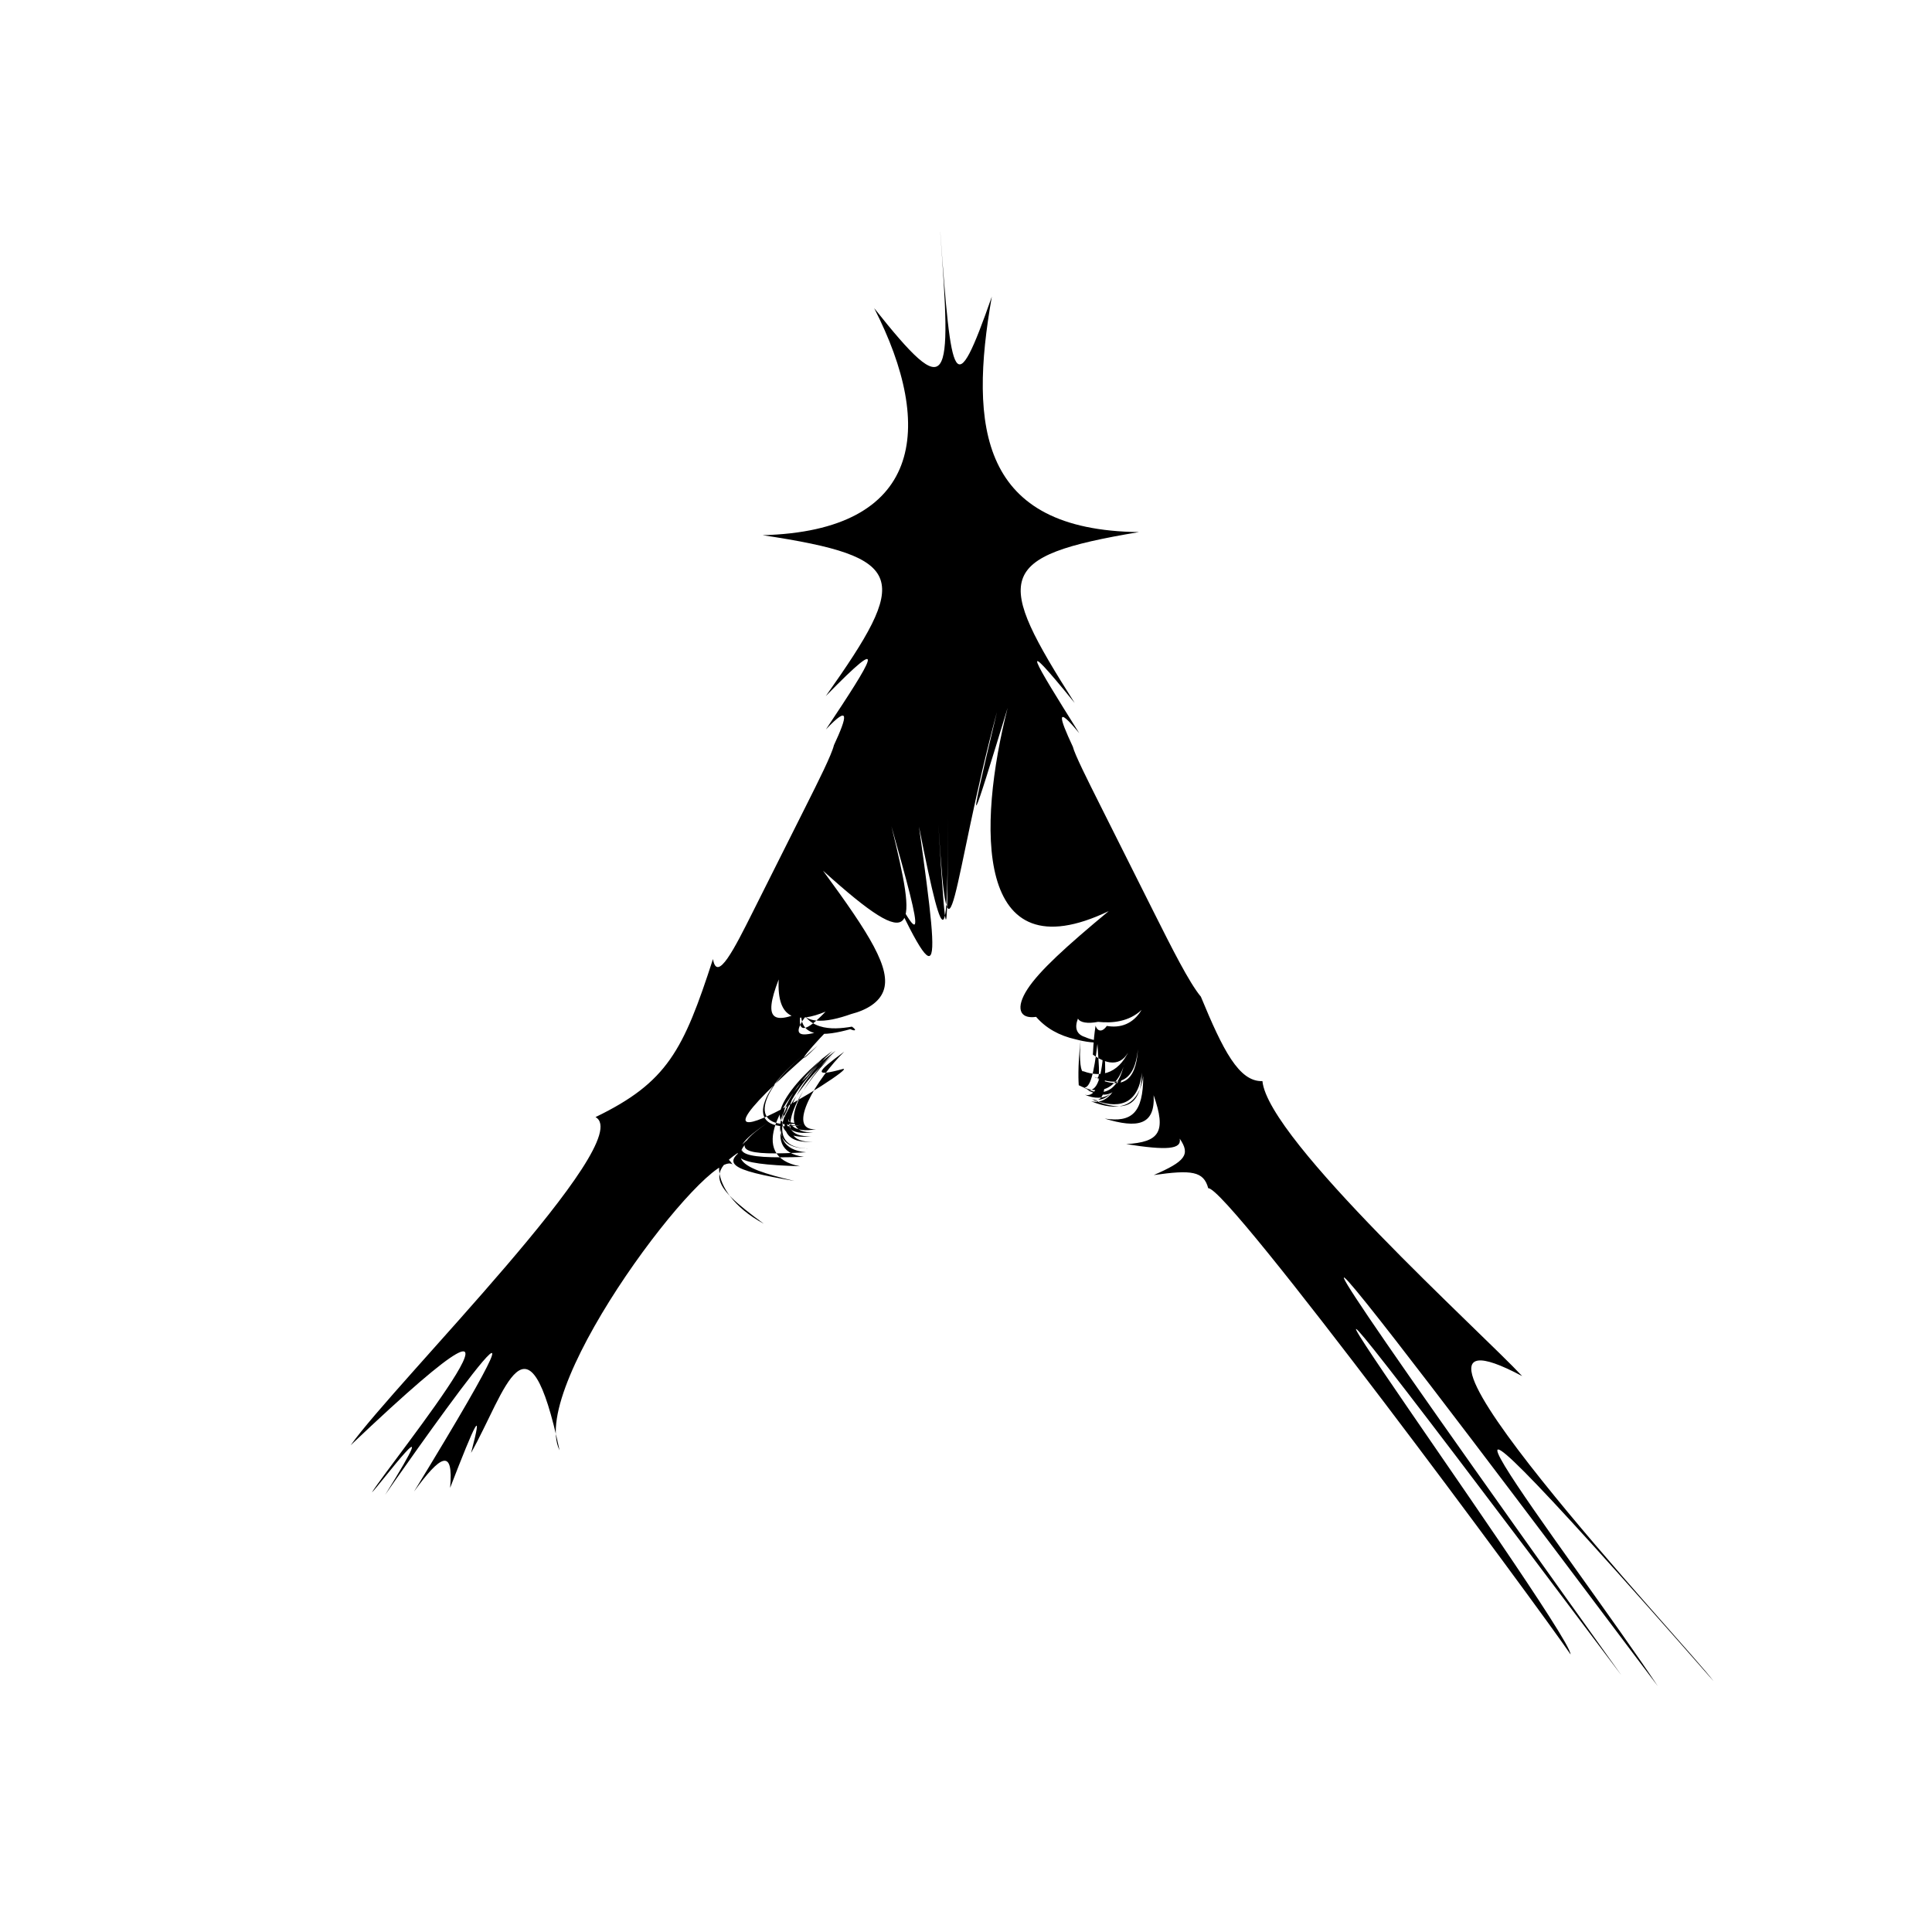 <svg width="143" height="143" viewBox="0 0 143 143" fill="none" xmlns="http://www.w3.org/2000/svg">
<path d="M69.595 17.179C70.428 28.528 70.347 29.918 64.702 22.806C69.255 31.71 68.245 39.302 56.444 39.613C67.278 41.238 67.316 42.767 61.121 51.523C65.947 46.582 64.54 48.868 61.131 53.991C62.926 52.093 62.716 53.028 61.725 55.156C61.557 55.86 60.609 57.753 59.637 59.69C58.345 62.268 57.014 64.918 55.697 67.544C54.376 70.176 53.074 72.778 52.772 70.986C50.58 77.748 49.392 80.111 44.078 82.684C47.238 84.41 29.319 102.253 25.953 106.973C43.374 90.429 28.83 108.339 27.528 110.462C27.921 110.156 33.316 102.923 28.51 110.64C28.864 110.108 44.667 87.448 30.645 110.4C32.56 107.754 33.589 107.093 33.316 110.127C35.207 105.234 35.791 104.035 34.867 107.539C37.419 102.995 39.051 96.281 41.416 107.347C39.032 102.535 52.609 84.808 54.218 86.192C53.189 84.424 51.877 88.047 56.535 90.578C52.437 87.578 52.044 86.643 56.028 84.496C52.916 86.121 54.036 86.59 58.8 87.41C54.352 86.356 53.543 85.656 56.693 83.37C53.155 85.684 54.184 86.164 59.211 86.322C55.305 85.603 57.66 81.39 61.231 78.194C58.129 81.122 56.238 85.057 59.915 85.004C56.099 85.09 57.847 81.184 60.968 78.251C57.957 80.925 56.32 84.573 60.035 84.093C56.765 84.271 58.847 80.331 61.605 77.796C58.416 80.106 55.903 83.825 59.427 83.24C54.788 84.074 56.186 80.604 59.69 77.925C56.281 80.542 54.974 83.954 59.537 83.063C56.277 83.638 58.881 79.909 61.844 77.777C59.364 80.096 57.244 84.007 60.183 83.796C56.664 84.343 58.206 80.763 61.016 78.218C58.148 80.978 56.54 84.774 60.14 84.505C56.937 84.635 58.938 80.71 61.653 78.055C58.445 80.969 55.946 85.157 59.498 85.627C54.563 85.79 53.414 85.406 56.822 83.097C53.663 85.282 55.037 85.55 59.666 85.287C56.162 84.97 58.177 80.959 60.992 78.222C58.297 80.719 56.975 84.204 60.394 83.581C58.081 83.72 60.518 79.756 62.486 77.844C60.418 79.349 60.154 79.737 62.38 79.124C63.846 78.798 46.879 89.236 60.523 77.388C58.785 79.143 59.369 78.189 61.394 76.109C58.838 76.996 58.426 76.646 60.173 74.513C57.22 75.97 56.425 75.639 57.636 72.495C57.483 75.539 59.01 75.745 61.107 74.877C59.714 76.329 58.886 76.708 59.321 74.719C59.058 76.943 61.117 76.684 62.936 76.176C63.309 76.344 63.443 76.257 63.056 75.989C61.557 76.248 59.532 76.325 59.025 73.943C59.092 76.061 61.208 75.692 62.993 75.059C64.195 74.748 65.071 74.177 65.382 73.363C66.005 71.733 64.367 69.141 60.916 64.444C68.025 70.871 67.872 68.886 65.981 61.161C68.331 69.514 68.844 71.652 64.3 62.335C69.566 73.77 69.772 73.746 68.02 61.185C70.059 71.532 70.131 69.342 70.16 60.509C70.131 69.347 70.088 71.532 69.456 61.027C70.256 73.76 70.471 65.033 73.794 52.683C71.333 62.982 71.984 60.892 74.584 52.386C72.358 61.123 72.085 72.213 82.061 67.439C78.921 70.046 76.925 71.863 76.049 73.214C75.172 74.566 75.421 75.448 76.69 75.265C77.408 76.094 78.385 76.655 79.634 76.933C81.008 77.297 82.66 77.379 83.828 76.238C82.598 77.288 81.224 77.168 80.305 76.756C79.682 76.564 79.515 76.08 79.787 75.39C79.931 75.692 80.515 75.783 81.276 75.634C82.334 75.749 83.57 75.625 84.498 74.748C83.862 75.802 82.918 76.109 81.923 75.936C81.607 76.397 81.243 76.382 81.09 75.917C80.898 77.178 80.913 77.997 80.889 78.059C82.057 78.893 83.187 78.98 83.737 77.369C82.947 79.435 81.583 79.809 80.175 79.286C80.032 79.401 79.85 78.62 79.979 77.024C79.749 79.004 79.835 80.168 79.845 80.326C81.3 81.064 82.679 80.796 83.278 78.567C82.641 80.887 81.884 81.616 80.812 81.357C82.684 82.109 84.235 81.874 84.522 79.392C84.47 81.994 83.139 82.344 80.936 81.419C81.841 81.563 81.884 80.422 81.688 77.825C81.501 80.254 81.075 81.227 80.3 81.031C81.75 81.635 82.847 81.069 83.244 78.582C82.78 80.868 81.612 81.232 80.214 80.504C80.707 80.532 80.965 79.464 81.228 77.269C81.353 79.234 81.482 80.072 81.008 79.708C82.799 80.489 83.991 80.068 84.225 77.666C84.082 80.13 82.99 80.604 81.185 79.818C81.889 80.288 81.88 79.493 81.703 77.393C81.554 79.756 81.233 80.81 80.477 80.681C81.98 81.443 83.043 81.016 83.321 78.606C82.636 80.978 81.832 81.731 80.759 81.515C82.646 82.277 84.259 82.071 84.618 79.646C84.618 82.402 83.751 83.092 81.765 82.795C84.201 83.537 85.508 83.288 85.389 81.064C86.346 83.801 85.82 84.529 83.359 84.683C86.385 85.162 87.476 85.066 87.318 84.28C88.141 85.469 87.711 85.967 85.398 86.974C88.185 86.576 89.094 86.681 89.429 87.951C90.794 87.721 113.855 118.94 116.248 122.453C116.248 120.517 78.107 68.23 120.03 124.025C72.712 57.873 121.74 123.594 122.697 124.792C116.627 115.638 97.219 90.659 126.819 124.418C125 121.921 99.478 94.824 112.667 101.855C109.651 98.61 93.858 84.381 93.441 80.02C91.703 80.082 90.516 77.719 88.884 73.77C88.027 72.749 86.72 70.147 85.403 67.521C84.087 64.894 82.756 62.244 81.463 59.661C80.491 57.724 79.543 55.831 79.409 55.271C78.366 53.047 78.141 52.156 79.883 54.269C76.527 48.93 75.134 46.596 79.543 52.031C73.641 42.724 73.535 41.185 84.302 39.383C72.568 39.249 71.702 31.672 73.411 21.957C70.629 29.889 70.428 28.499 69.595 17.15V17.179Z" fill="currentColor"/>
</svg>

